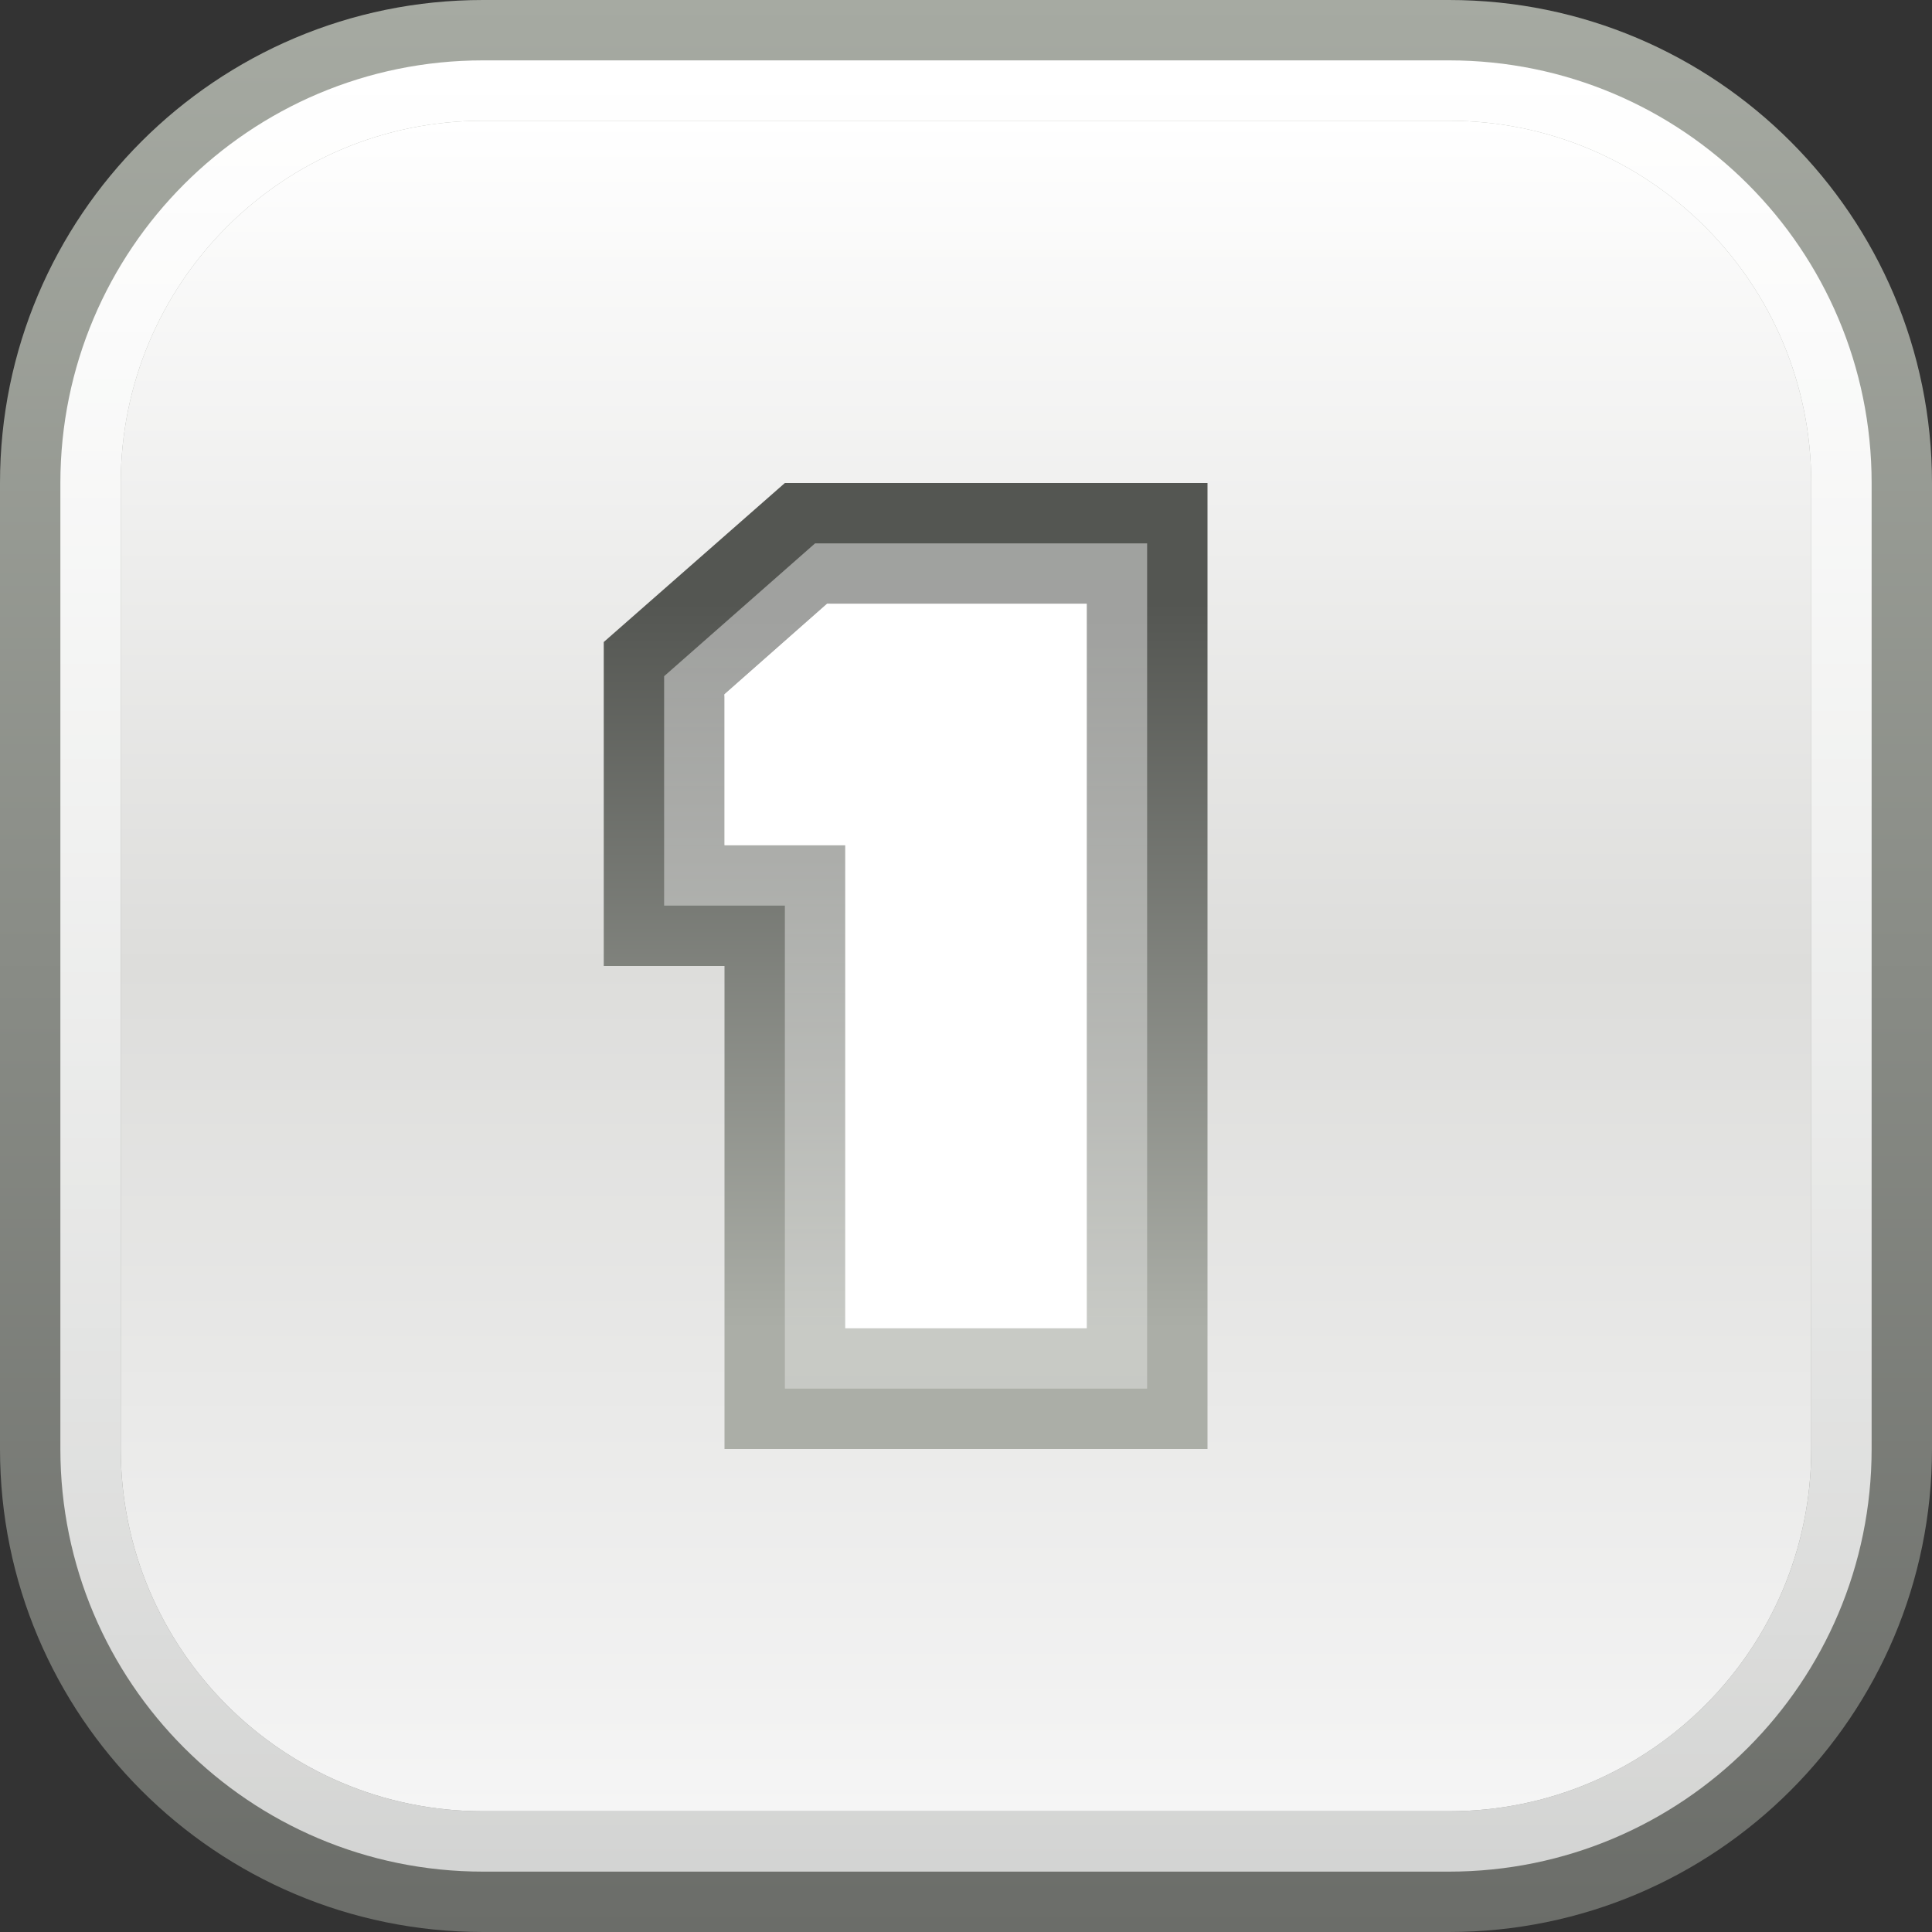 <?xml version="1.0" encoding="UTF-8" standalone="no"?>
<svg
   width="16"
   height="16"
   fill="none"
   version="1.1"
   id="svg16"
   xmlns="http://www.w3.org/2000/svg"
   xmlns:svg="http://www.w3.org/2000/svg">
  <rect width="100%" height="100%" fill="#333333" stroke="none"/>
  <path
     fill="url(#a)"
     d="M0 4c0-2.209 1.791-4 4-4h8c2.209 0 4 1.791 4 4v8c0 2.209-1.791 4-4 4H4c-2.209 0-4-1.791-4-4V4Z"
     id="path1" />
  <path
     fill="url(#b)"
     d="M1 4c0-1.657 1.343-3 3-3h8c1.657 0 3 1.343 3 3v8c0 1.657-1.343 3-3 3H4c-1.657 0-3-1.343-3-3V4Z"
     id="path2" />
  <path
     fill="url(#c)"
     fill-rule="evenodd"
     d="M.5 4C.5 2.067 2.067.5 4 .5h8c1.933 0 3.5 1.567 3.5 3.5v8c0 1.933-1.567 3.5-3.5 3.5H4C2.067 15.5.5 13.933.5 12V4ZM1 4c0-1.657 1.343-3 3-3h8c1.657 0 3 1.343 3 3v8c0 1.657-1.343 3-3 3H4c-1.657 0-3-1.343-3-3V4Z"
     clip-rule="evenodd"
     id="path3" />
  <path
     fill="url(#d)"
     fill-rule="evenodd"
     d="M6 8H5V5.317L6.5 4H10v8H6V8Zm.85-3L6 5.75V7h1v4h2V5H6.85Z"
     clip-rule="evenodd"
     id="path4" />
  <path
     fill="#fff"
     d="M6 5.75V7h1v4h2V5H6.85L6 5.75Z"
     id="path5" />
  <path
     fill="url(#e)"
     fill-opacity=".45"
     fill-rule="evenodd"
     d="M6 7V5.769L6.877 5H9v6H7V7H6Zm-.5.5V5.6l1.25-1.1H9.5v7h-3v-4h-1Z"
     clip-rule="evenodd"
     id="path6" />
  <defs
     id="defs16">
    <linearGradient
       id="a"
       x1="8"
       x2="8"
       y1="0"
       y2="16"
       gradientUnits="userSpaceOnUse">
      <stop
         stop-color="#A6AAA2"
         id="stop6" />
      <stop
         offset="1"
         stop-color="#6B6D69"
         id="stop7" />
    </linearGradient>
    <linearGradient
       id="b"
       x1="8"
       x2="8"
       y1="1"
       y2="15"
       gradientUnits="userSpaceOnUse">
      <stop
         stop-color="#fff"
         id="stop8" />
      <stop
         offset=".5"
         stop-color="#DDDDDB"
         id="stop9" />
      <stop
         offset="1"
         stop-color="#F5F5F5"
         id="stop10" />
    </linearGradient>
    <linearGradient
       id="c"
       x1="8"
       x2="8"
       y1=".5"
       y2="15.5"
       gradientUnits="userSpaceOnUse">
      <stop
         stop-color="#fff"
         id="stop11" />
      <stop
         offset="1"
         stop-color="#fff"
         stop-opacity=".7"
         id="stop12" />
    </linearGradient>
    <linearGradient
       id="d"
       x1="7.5"
       x2="7.5"
       y1="5"
       y2="11"
       gradientUnits="userSpaceOnUse">
      <stop
         stop-color="#545652"
         id="stop13" />
      <stop
         offset="1"
         stop-color="#ABAEA7"
         id="stop14" />
    </linearGradient>
    <linearGradient
       id="e"
       x1="7.5"
       x2="7.5"
       y1="4.5"
       y2="11.5"
       gradientUnits="userSpaceOnUse">
      <stop
         stop-color="#fff"
         id="stop15" />
      <stop
         offset="1"
         stop-color="#fff"
         stop-opacity=".75"
         id="stop16" />
    </linearGradient>
  </defs>
</svg>
